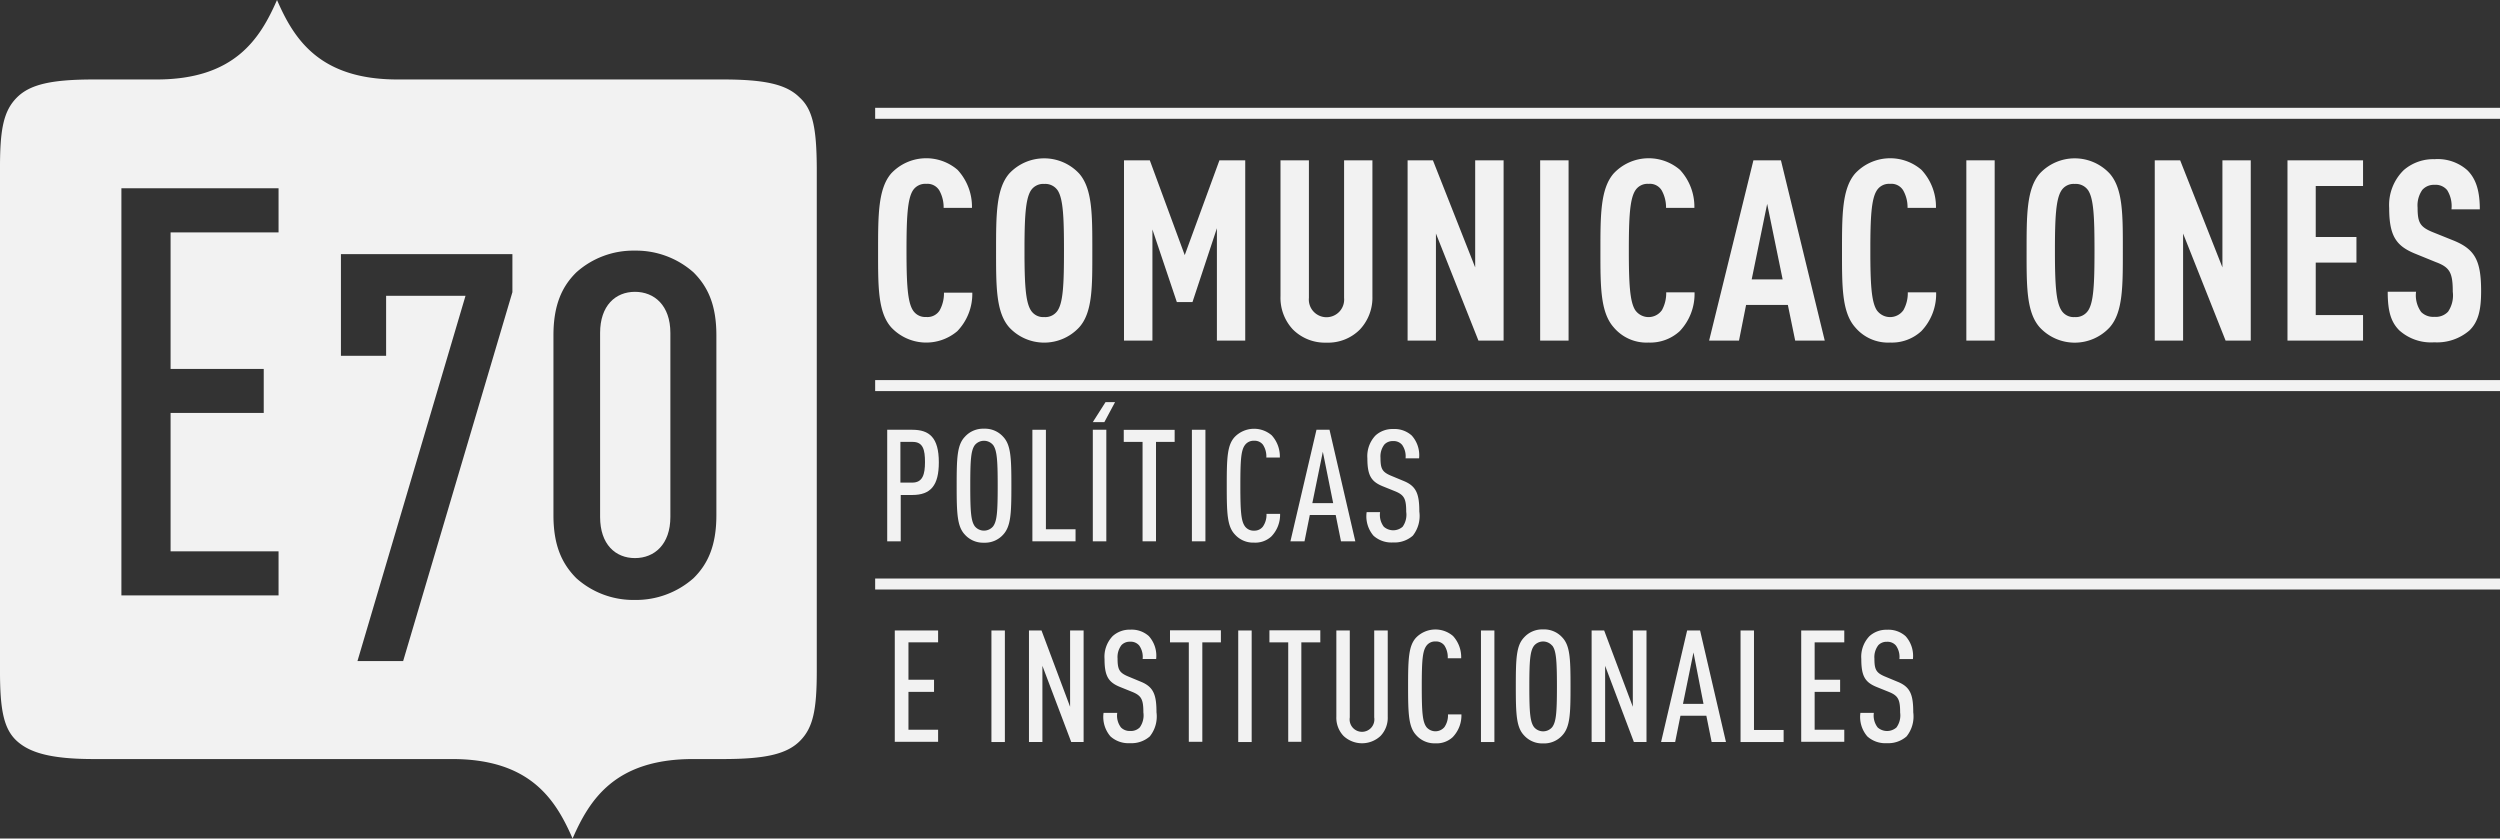 <svg xmlns="http://www.w3.org/2000/svg" viewBox="0 0 307.03 102.98"><rect x="0" y="0" width="307.03" height="102.98" fill="#333333" stroke="none"/><title>nav-footer</title><path d="M5672.77,2496.95c-2.39,0-4.28,1.69-4.28,5.05v22.6c0,3.37,1.89,5.05,4.28,5.05s4.35-1.68,4.35-5.05V2502C5677.12,2498.63,5675.16,2496.95,5672.77,2496.95Z" transform="translate(-5594.79 -2461.11)" fill="#f2f2f2"/><path d="M5693,2473.09c-1.62-1.63-4.29-2.22-9.46-2.22H5643.6c-9.61,0-12.72-5-14.79-9.76-2.07,4.73-5.18,9.76-14.79,9.76h-7.69c-5.18,0-7.85.59-9.47,2.22s-2.07,3.85-2.07,8.58v7.65h0v54.21c0,4.73.45,7.1,2.07,8.58s4.29,2.22,9.46,2.22h44c9.61,0,12.72,5,14.79,9.76,2.07-4.73,5.17-9.76,14.79-9.76h3.66c5.18,0,7.84-.59,9.47-2.22s2.07-3.85,2.07-8.58v-61.86C5695.07,2476.93,5694.63,2474.57,5693,2473.09Zm-64,16.56h-13.26v16.77h11.44v5.4h-11.44v17H5629v5.41h-19.3v-50H5629v5.41Zm28.71,7.37-13.41,45.28h-5.61l13.27-44.86h-9.75v7.37h-5.55v-12.49h21.06v4.7Zm25.06,27.37c0,3.73-1.05,6-2.81,7.73a10.65,10.65,0,0,1-7.23,2.67,10.48,10.48,0,0,1-7.16-2.67c-1.75-1.76-2.81-4-2.81-7.73v-22.11c0-3.72,1.06-6,2.81-7.72a10.47,10.47,0,0,1,7.16-2.67,10.64,10.64,0,0,1,7.23,2.67c1.76,1.75,2.81,4,2.81,7.72v22.11Z" transform="translate(-5594.79 -2461.11)" fill="#f2f2f2"/><path d="M5706.83,2521.9h-1.42v5.69h-1.66v-13.7h3.08c2.08,0,3.26.94,3.26,4C5710.09,2520.71,5709.11,2521.9,5706.83,2521.9Zm0-6.52h-1.46v5h1.46c1.27,0,1.56-1,1.56-2.52S5708.15,2515.38,5706.88,2515.38Z" transform="translate(-5594.79 -2461.11)" fill="#f2f2f2"/><path d="M5718,2526.76a3,3,0,0,1-2.37,1,3,3,0,0,1-2.35-1c-0.94-1-1-2.6-1-6s0.05-5,1-6a3,3,0,0,1,2.35-1,3,3,0,0,1,2.37,1c0.94,1,1,2.6,1,6S5718.94,2525.73,5718,2526.76Zm-1.25-11a1.46,1.46,0,0,0-2.23,0c-0.48.65-.57,1.75-0.57,5s0.09,4.35.57,5a1.46,1.46,0,0,0,2.23,0c0.48-.65.57-1.75,0.57-5S5717.22,2516.4,5716.74,2515.74Z" transform="translate(-5594.79 -2461.11)" fill="#f2f2f2"/><path d="M5721.58,2527.59v-13.7h1.66v12.22h3.64v1.48h-5.3Z" transform="translate(-5594.79 -2461.11)" fill="#f2f2f2"/><path d="M5729,2527.59v-13.7h1.66v13.7H5729Zm0-14.64h1.42l1.31-2.45h-1.17Z" transform="translate(-5594.79 -2461.11)" fill="#f2f2f2"/><path d="M5736.76,2515.38v12.21h-1.65v-12.21h-2.31v-1.48h6.25v1.48h-2.29Z" transform="translate(-5594.79 -2461.11)" fill="#f2f2f2"/><path d="M5741.17,2527.59v-13.7h1.66v13.7h-1.66Z" transform="translate(-5594.79 -2461.11)" fill="#f2f2f2"/><path d="M5750.92,2527a2.9,2.9,0,0,1-2.12.75,3,3,0,0,1-2.35-1c-0.95-1-1-2.6-1-6s0.05-5,1-6a3.32,3.32,0,0,1,4.52-.18,3.86,3.86,0,0,1,1,2.73h-1.66a2.6,2.6,0,0,0-.42-1.58,1.28,1.28,0,0,0-1.08-.48,1.31,1.31,0,0,0-1.12.52c-0.48.65-.57,1.75-0.57,5s0.1,4.35.57,5a1.31,1.31,0,0,0,1.12.52,1.3,1.3,0,0,0,1.08-.5,2.54,2.54,0,0,0,.44-1.56H5752A3.84,3.84,0,0,1,5750.92,2527Z" transform="translate(-5594.79 -2461.11)" fill="#f2f2f2"/><path d="M5759.48,2527.59l-0.65-3.23h-3.18l-0.65,3.23h-1.73l3.2-13.7h1.6l3.17,13.7h-1.75Zm-2.23-11-1.29,6.31h2.56Z" transform="translate(-5594.79 -2461.11)" fill="#f2f2f2"/><path d="M5768.3,2526.9a3.4,3.4,0,0,1-2.43.83,3.28,3.28,0,0,1-2.4-.83,3.67,3.67,0,0,1-.84-2.89h1.65a2.39,2.39,0,0,0,.46,1.79,1.75,1.75,0,0,0,2.31,0,2.54,2.54,0,0,0,.44-1.83c0-1.58-.23-2.06-1.35-2.52l-1.56-.63c-1.41-.58-1.86-1.35-1.86-3.42a3.68,3.68,0,0,1,1-2.81,3.09,3.09,0,0,1,2.17-.79,3.15,3.15,0,0,1,2.27.79,3.61,3.61,0,0,1,.91,2.81h-1.66a2.44,2.44,0,0,0-.42-1.65,1.35,1.35,0,0,0-1.12-.47,1.39,1.39,0,0,0-1.06.42,2.4,2.4,0,0,0-.48,1.63c0,1.35.21,1.75,1.31,2.21l1.54,0.64c1.55,0.63,1.92,1.59,1.92,3.75A3.91,3.91,0,0,1,5768.3,2526.9Z" transform="translate(-5594.79 -2461.11)" fill="#f2f2f2"/><path d="M5704.68,2552.24v-13.7H5710V2540h-3.64v4.59h3.14v1.49h-3.14v4.65H5710v1.48h-5.29Z" transform="translate(-5594.79 -2461.11)" fill="#f2f2f2"/><path d="M5716.55,2552.24v-13.7h1.65v13.7h-1.65Z" transform="translate(-5594.79 -2461.11)" fill="#f2f2f2"/><path d="M5726.35,2552.24l-3.54-9.36v9.36h-1.65v-13.7h1.54l3.51,9.37,0-9.37h1.66v13.7h-1.51Z" transform="translate(-5594.79 -2461.11)" fill="#f2f2f2"/><path d="M5736,2551.55a3.41,3.41,0,0,1-2.42.83,3.3,3.3,0,0,1-2.41-.83,3.66,3.66,0,0,1-.85-2.89H5732a2.38,2.38,0,0,0,.46,1.79,1.49,1.49,0,0,0,1.14.43,1.51,1.51,0,0,0,1.17-.44,2.53,2.53,0,0,0,.44-1.83c0-1.58-.23-2.06-1.35-2.52l-1.56-.63c-1.4-.58-1.86-1.34-1.86-3.42a3.67,3.67,0,0,1,1-2.81,3.1,3.1,0,0,1,2.17-.79,3.15,3.15,0,0,1,2.27.79,3.61,3.61,0,0,1,.9,2.81h-1.66a2.41,2.41,0,0,0-.42-1.65,1.35,1.35,0,0,0-1.12-.47,1.38,1.38,0,0,0-1.06.42,2.41,2.41,0,0,0-.48,1.64c0,1.35.21,1.75,1.31,2.21l1.54,0.64c1.56,0.63,1.93,1.59,1.93,3.75A3.92,3.92,0,0,1,5736,2551.55Z" transform="translate(-5594.79 -2461.11)" fill="#f2f2f2"/><path d="M5742.45,2540v12.21h-1.66V2540h-2.31v-1.48h6.25V2540h-2.29Z" transform="translate(-5594.79 -2461.11)" fill="#f2f2f2"/><path d="M5746.86,2552.24v-13.7h1.65v13.7h-1.65Z" transform="translate(-5594.79 -2461.11)" fill="#f2f2f2"/><path d="M5754.61,2540v12.21H5753V2540h-2.31v-1.48h6.25V2540h-2.29Z" transform="translate(-5594.79 -2461.11)" fill="#f2f2f2"/><path d="M5764.34,2551.49a3.32,3.32,0,0,1-4.55,0,3.25,3.25,0,0,1-.88-2.37v-10.58h1.65v10.68a1.52,1.52,0,1,0,3,0v-10.68h1.66v10.58A3.24,3.24,0,0,1,5764.34,2551.49Z" transform="translate(-5594.79 -2461.11)" fill="#f2f2f2"/><path d="M5773.19,2551.65a2.91,2.91,0,0,1-2.12.75,3,3,0,0,1-2.35-1c-0.94-1-1-2.6-1-6s0.06-5,1-6a3.32,3.32,0,0,1,4.52-.18,3.85,3.85,0,0,1,1,2.73h-1.65a2.61,2.61,0,0,0-.42-1.58,1.28,1.28,0,0,0-1.08-.48,1.3,1.3,0,0,0-1.11.52c-0.48.65-.58,1.75-0.58,5s0.1,4.35.58,5a1.44,1.44,0,0,0,2.2,0,2.56,2.56,0,0,0,.44-1.56h1.65A3.85,3.85,0,0,1,5773.19,2551.65Z" transform="translate(-5594.79 -2461.11)" fill="#f2f2f2"/><path d="M5776.67,2552.24v-13.7h1.65v13.7h-1.65Z" transform="translate(-5594.79 -2461.11)" fill="#f2f2f2"/><path d="M5786.67,2551.41a3,3,0,0,1-2.37,1,3,3,0,0,1-2.35-1c-0.94-1-1-2.6-1-6s0.05-5,1-6a3,3,0,0,1,2.35-1,3,3,0,0,1,2.37,1c0.94,1,1,2.6,1,6S5787.61,2550.38,5786.67,2551.41Zm-1.25-11a1.46,1.46,0,0,0-2.23,0c-0.48.65-.58,1.75-0.58,5s0.1,4.35.58,5a1.46,1.46,0,0,0,2.23,0c0.48-.65.58-1.75,0.58-5S5785.9,2541,5785.42,2540.39Z" transform="translate(-5594.79 -2461.11)" fill="#f2f2f2"/><path d="M5795.45,2552.24l-3.53-9.36v9.36h-1.66v-13.7h1.54l3.52,9.37,0-9.37H5797v13.7h-1.5Z" transform="translate(-5594.79 -2461.11)" fill="#f2f2f2"/><path d="M5805,2552.24l-0.65-3.23h-3.18l-0.65,3.23h-1.73l3.2-13.7h1.59l3.18,13.7H5805Zm-2.23-11-1.29,6.31H5804Z" transform="translate(-5594.79 -2461.11)" fill="#f2f2f2"/><path d="M5808.55,2552.24v-13.7h1.65v12.22h3.64v1.48h-5.29Z" transform="translate(-5594.79 -2461.11)" fill="#f2f2f2"/><path d="M5816,2552.24v-13.7h5.29V2540h-3.64v4.59h3.13v1.49h-3.13v4.65h3.64v1.48H5816Z" transform="translate(-5594.79 -2461.11)" fill="#f2f2f2"/><path d="M5828.94,2551.55a3.4,3.4,0,0,1-2.42.83,3.29,3.29,0,0,1-2.4-.83,3.66,3.66,0,0,1-.85-2.89h1.65a2.39,2.39,0,0,0,.47,1.79,1.75,1.75,0,0,0,2.31,0,2.53,2.53,0,0,0,.45-1.83c0-1.58-.23-2.06-1.35-2.52l-1.56-.63c-1.41-.58-1.86-1.34-1.86-3.42a3.67,3.67,0,0,1,1-2.81,3.09,3.09,0,0,1,2.17-.79,3.16,3.16,0,0,1,2.27.79,3.62,3.62,0,0,1,.9,2.81h-1.66a2.42,2.42,0,0,0-.42-1.65,1.34,1.34,0,0,0-1.12-.47,1.38,1.38,0,0,0-1.05.42,2.4,2.4,0,0,0-.48,1.64c0,1.35.21,1.75,1.31,2.21l1.54,0.64c1.56,0.63,1.92,1.59,1.92,3.75A3.91,3.91,0,0,1,5828.94,2551.55Z" transform="translate(-5594.79 -2461.11)" fill="#f2f2f2"/><rect x="107.48" y="46.68" width="199.55" height="1.35" fill="#f2f2f2"/><rect x="107.48" y="13.24" width="199.55" height="1.35" fill="#f2f2f2"/><rect x="107.48" y="71.05" width="199.55" height="1.35" fill="#f2f2f2"/><path d="M5712.36,2501.78a5.89,5.89,0,0,1-8.12-.47c-1.65-1.86-1.61-5.06-1.61-9.42s0-7.61,1.61-9.48a5.9,5.9,0,0,1,8.15-.44,6.67,6.67,0,0,1,1.77,4.67h-3.48a4.26,4.26,0,0,0-.53-2.14,1.7,1.7,0,0,0-1.61-.81,1.8,1.8,0,0,0-1.65.83c-0.65,1.06-.77,3.3-0.77,7.34s0.12,6.28.77,7.33a1.79,1.79,0,0,0,1.65.85,1.76,1.76,0,0,0,1.65-.81,4.33,4.33,0,0,0,.53-2.18h3.48A6.61,6.61,0,0,1,5712.36,2501.78Z" transform="translate(-5594.79 -2461.11)" fill="#f2f2f2"/><path d="M5727.32,2501.32a5.86,5.86,0,0,1-8.58,0c-1.65-1.86-1.62-5.1-1.62-9.45s0-7.58,1.62-9.45a5.87,5.87,0,0,1,8.58,0c1.64,1.87,1.62,5.1,1.62,9.45S5729,2499.46,5727.32,2501.32Zm-2.61-16.79a1.84,1.84,0,0,0-1.68-.83,1.8,1.8,0,0,0-1.65.83c-0.65,1.06-.77,3.3-0.77,7.34s0.12,6.28.77,7.33a1.79,1.79,0,0,0,1.65.85,1.82,1.82,0,0,0,1.68-.85c0.65-1.05.75-3.28,0.75-7.33S5725.36,2485.59,5724.71,2484.53Z" transform="translate(-5594.79 -2461.11)" fill="#f2f2f2"/><path d="M5744.24,2502.94v-13.8l-3,9.07h-1.92l-3-8.92v13.65h-3.49v-22.14H5736l4.29,11.64,4.26-11.64h3.17v22.14h-3.47Z" transform="translate(-5594.79 -2461.11)" fill="#f2f2f2"/><path d="M5761.81,2501.57a5.5,5.5,0,0,1-4.11,1.62,5.56,5.56,0,0,1-4.13-1.62,5.69,5.69,0,0,1-1.52-4.07v-16.7h3.49v16.89a2.17,2.17,0,1,0,4.32,0v-16.89h3.48v16.7A5.72,5.72,0,0,1,5761.81,2501.57Z" transform="translate(-5594.79 -2461.11)" fill="#f2f2f2"/><path d="M5776.36,2502.94l-5.22-13.15v13.15h-3.48v-22.14h3.11l5.19,13.15v-13.15h3.49v22.14h-3.08Z" transform="translate(-5594.79 -2461.11)" fill="#f2f2f2"/><path d="M5783.94,2502.94v-22.14h3.49v22.14h-3.49Z" transform="translate(-5594.79 -2461.11)" fill="#f2f2f2"/><path d="M5801.08,2501.78a5.34,5.34,0,0,1-3.82,1.4,5.26,5.26,0,0,1-4.29-1.87c-1.65-1.86-1.63-5.06-1.63-9.42s0-7.61,1.63-9.48a5.89,5.89,0,0,1,8.14-.44,6.66,6.66,0,0,1,1.77,4.67h-3.48a4.29,4.29,0,0,0-.53-2.14,1.69,1.69,0,0,0-1.61-.81,1.78,1.78,0,0,0-1.65.83c-0.66,1.06-.78,3.3-0.78,7.34s0.12,6.28.78,7.33a2,2,0,0,0,3.29,0,4.33,4.33,0,0,0,.52-2.18h3.48A6.64,6.64,0,0,1,5801.08,2501.78Z" transform="translate(-5594.79 -2461.11)" fill="#f2f2f2"/><path d="M5815.26,2502.94l-0.9-4.38h-5.13l-0.87,4.38h-3.67l5.44-22.14h3.38l5.38,22.14h-3.64Zm-3.44-16.79-1.9,9.27h3.8Z" transform="translate(-5594.79 -2461.11)" fill="#f2f2f2"/><path d="M5830.75,2501.78a5.34,5.34,0,0,1-3.83,1.4,5.27,5.27,0,0,1-4.29-1.87c-1.65-1.86-1.62-5.06-1.62-9.42s0-7.61,1.62-9.48a5.89,5.89,0,0,1,8.14-.44,6.66,6.66,0,0,1,1.78,4.67h-3.49a4.2,4.2,0,0,0-.53-2.14,1.69,1.69,0,0,0-1.62-.81,1.77,1.77,0,0,0-1.64.83c-0.66,1.06-.78,3.3-0.78,7.34s0.12,6.28.78,7.33a2,2,0,0,0,3.29,0,4.29,4.29,0,0,0,.53-2.18h3.48A6.6,6.6,0,0,1,5830.75,2501.78Z" transform="translate(-5594.79 -2461.11)" fill="#f2f2f2"/><path d="M5836.28,2502.94v-22.14h3.48v22.14h-3.48Z" transform="translate(-5594.79 -2461.11)" fill="#f2f2f2"/><path d="M5853.88,2501.32a5.85,5.85,0,0,1-8.58,0c-1.66-1.86-1.62-5.1-1.62-9.45s0-7.58,1.62-9.45a5.87,5.87,0,0,1,8.58,0c1.65,1.87,1.62,5.1,1.62,9.45S5855.53,2499.46,5853.88,2501.32Zm-2.61-16.79a1.84,1.84,0,0,0-1.68-.83,1.78,1.78,0,0,0-1.65.83c-0.66,1.06-.78,3.3-0.78,7.34s0.12,6.28.78,7.33a1.77,1.77,0,0,0,1.65.85,1.82,1.82,0,0,0,1.68-.85c0.65-1.05.75-3.28,0.75-7.33S5851.92,2485.59,5851.27,2484.53Z" transform="translate(-5594.79 -2461.11)" fill="#f2f2f2"/><path d="M5868.12,2502.94l-5.22-13.15v13.15h-3.48v-22.14h3.12l5.19,13.15v-13.15h3.48v22.14h-3.08Z" transform="translate(-5594.79 -2461.11)" fill="#f2f2f2"/><path d="M5875.72,2502.94v-22.14H5885v3.15h-5.81v6.27h5v3.14h-5v6.44H5885v3.14h-9.29Z" transform="translate(-5594.79 -2461.11)" fill="#f2f2f2"/><path d="M5898.07,2501.69a6.09,6.09,0,0,1-4.32,1.46,5.84,5.84,0,0,1-4.29-1.46c-1.06-1.05-1.43-2.42-1.43-4.75h3.48a3.5,3.5,0,0,0,.63,2.49,2.08,2.08,0,0,0,1.62.59,2.06,2.06,0,0,0,1.68-.63,3.55,3.55,0,0,0,.58-2.45c0-2.36-.37-3-2.08-3.64l-2.65-1.08c-2.23-.94-3.08-2.15-3.08-5.57A6,6,0,0,1,5890,2482a5.54,5.54,0,0,1,3.79-1.34,5.47,5.47,0,0,1,4,1.34c1.15,1.12,1.55,2.7,1.55,4.82h-3.48a3.69,3.69,0,0,0-.53-2.36,1.82,1.82,0,0,0-1.55-.65,1.89,1.89,0,0,0-1.5.62,3.31,3.31,0,0,0-.58,2.18c0,1.81.28,2.36,1.83,3l2.61,1.05c2.64,1.08,3.36,2.5,3.36,6.22C5899.5,2499.09,5899.19,2500.61,5898.07,2501.69Z" transform="translate(-5594.79 -2461.11)" fill="#f2f2f2"/></svg>